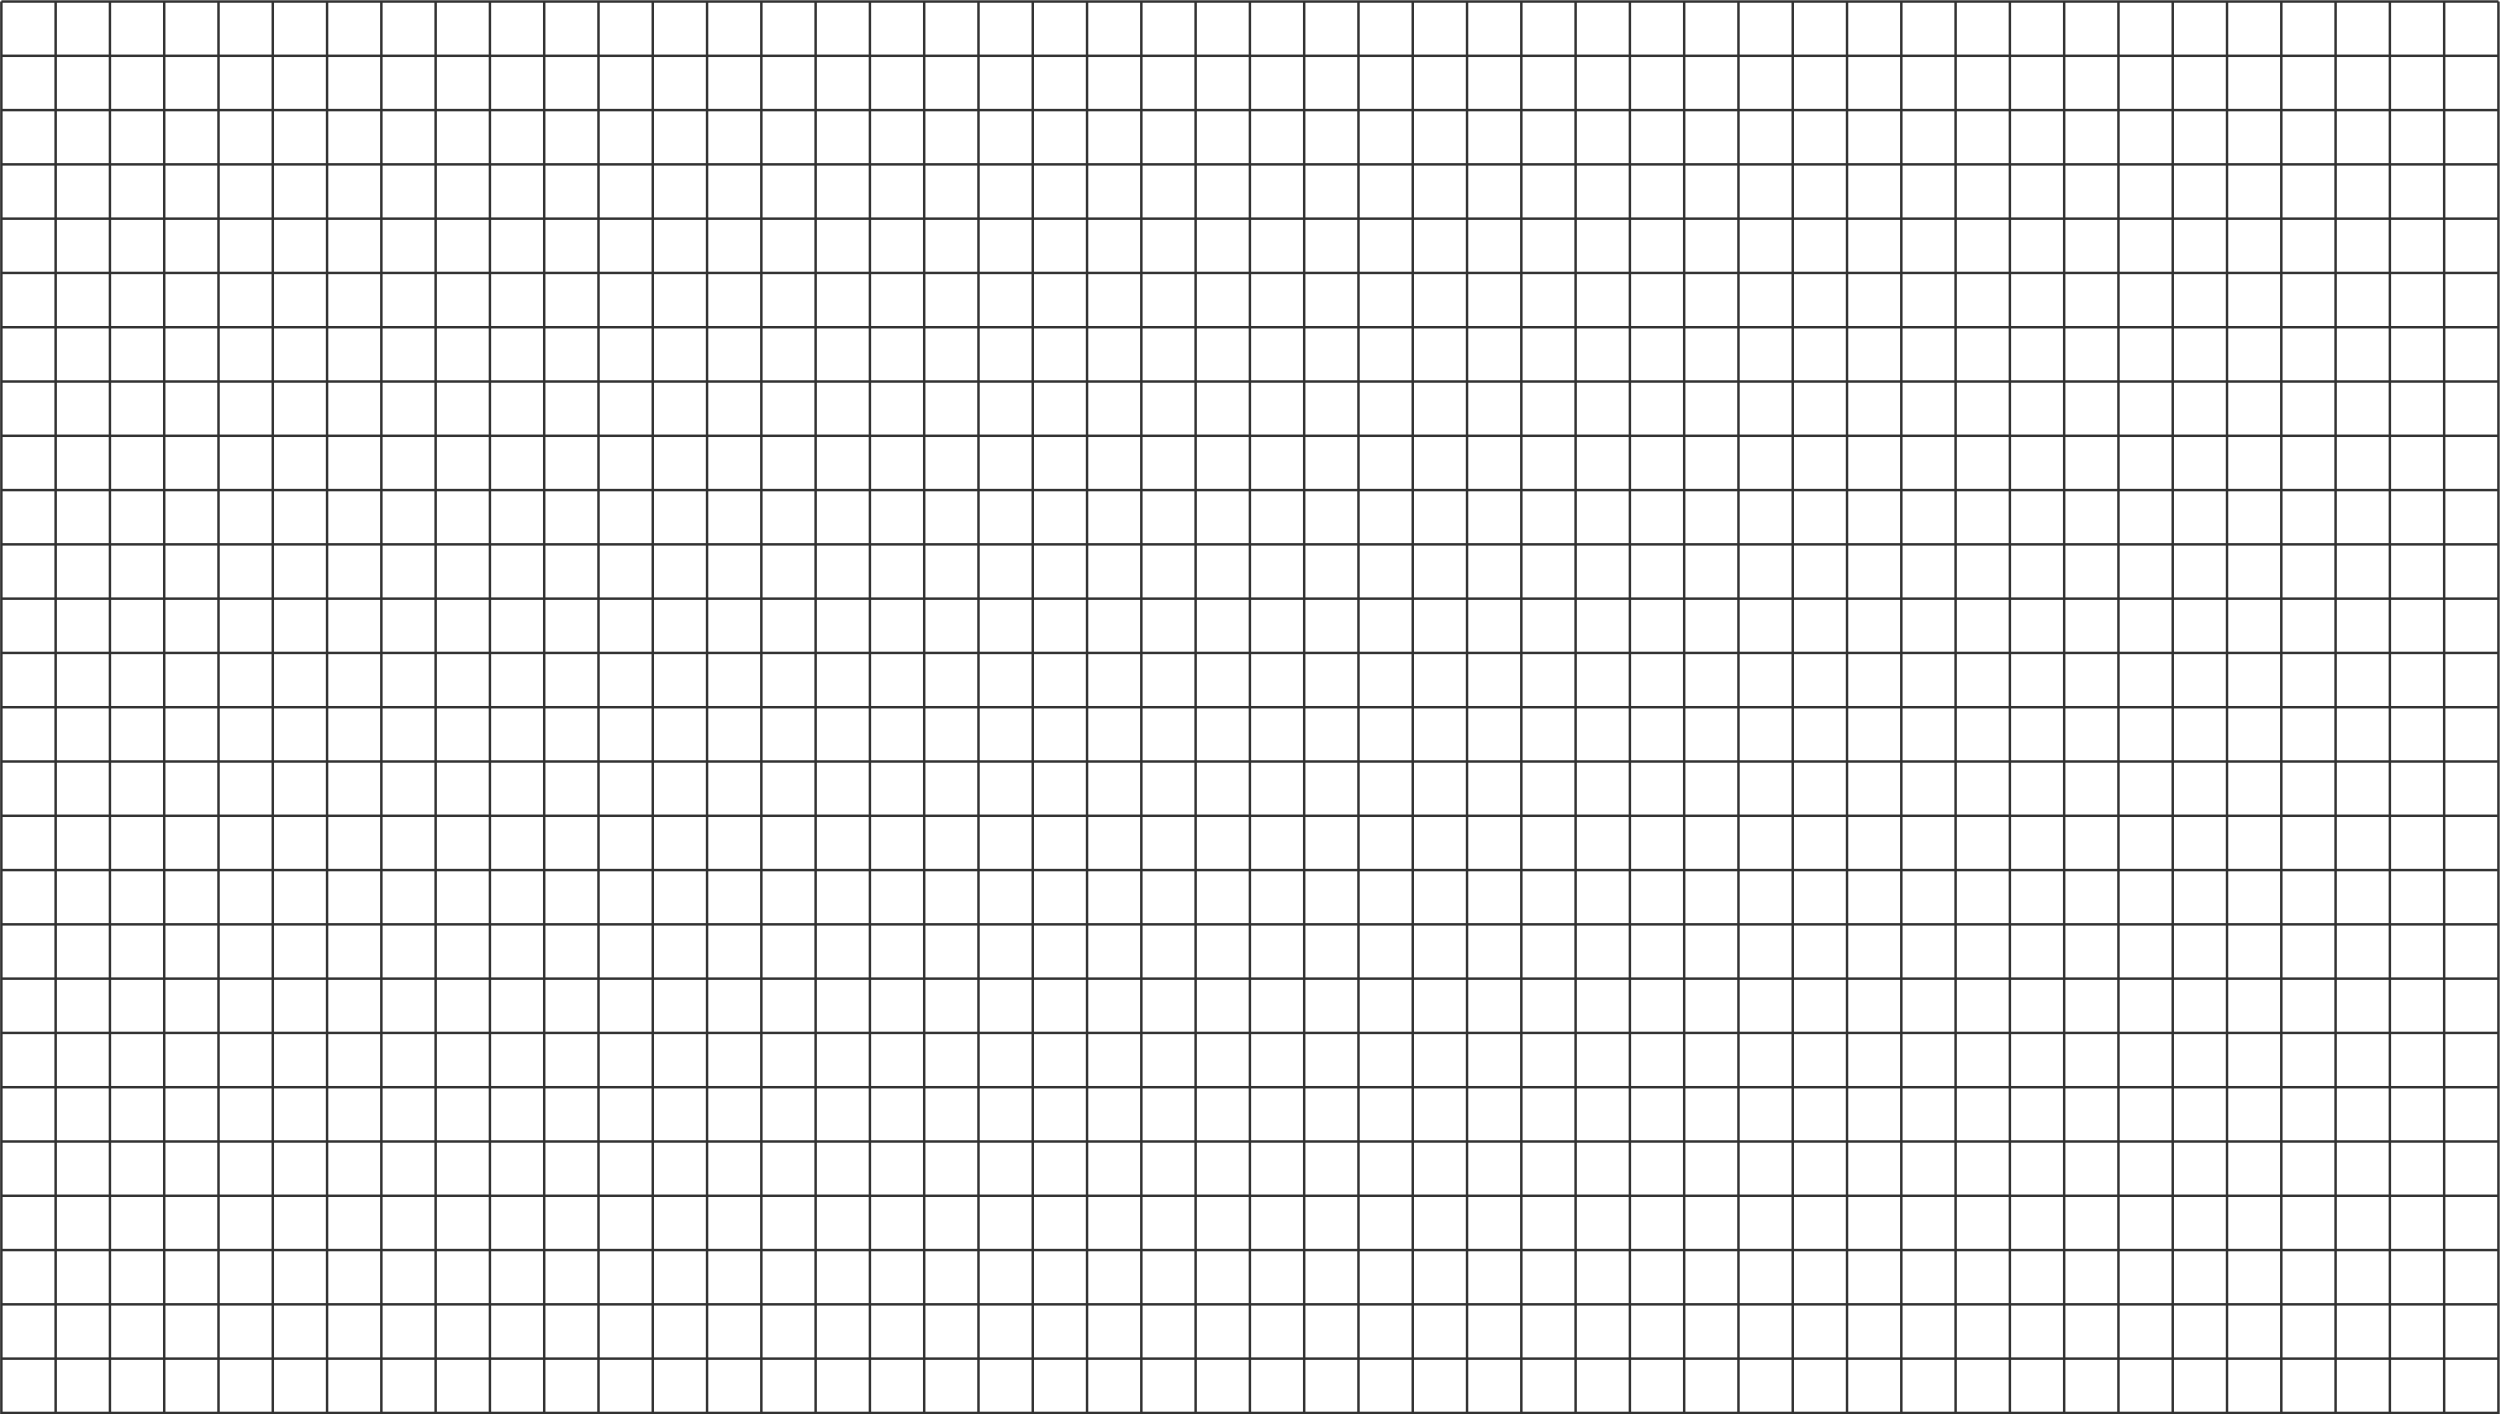 <?xml version="1.0" encoding="utf-8"?>
<svg viewBox="-0.553 -0.616 1013.183 573.195" xmlns="http://www.w3.org/2000/svg">
  <rect width="100%" height="100%" fill="none" transform="matrix(1, 0, 0, 1, 1.1368683772161603e-13, 5.684341886080802e-14)"/>
  <line x1="0" y1="0" x2="0" y2="572.522" stroke="#323232" stroke-width="1" style="" transform="matrix(1, 0, 0, 1, 1.1368683772161603e-13, 5.684341886080802e-14)"/>
  <line x1="22" y1="0" x2="22" y2="572.389" stroke="#323232" stroke-width="1" style="" transform="matrix(1, 0, 0, 1, 1.1368683772161603e-13, 5.684341886080802e-14)"/>
  <line x1="44" y1="0" x2="44" y2="572.382" stroke="#323232" stroke-width="1" style="" transform="matrix(1, 0, 0, 1, 1.1368683772161603e-13, 5.684341886080802e-14)"/>
  <line x1="66" y1="0" x2="66" y2="572.403" stroke="#323232" stroke-width="1" style="" transform="matrix(1, 0, 0, 1, 1.1368683772161603e-13, 5.684341886080802e-14)"/>
  <line x1="88" y1="0" x2="88" y2="572.401" stroke="#323232" stroke-width="1" style="" transform="matrix(1, 0, 0, 1, 1.1368683772161603e-13, 5.684341886080802e-14)"/>
  <line x1="110" y1="0" x2="110" y2="572.242" stroke="#323232" stroke-width="1" style="" transform="matrix(1, 0, 0, 1, 1.1368683772161603e-13, 5.684341886080802e-14)"/>
  <line x1="132" y1="0" x2="132" y2="572.192" stroke="#323232" stroke-width="1" style="" transform="matrix(1, 0, 0, 1, 1.1368683772161603e-13, 5.684341886080802e-14)"/>
  <line x1="154" y1="0" x2="154" y2="572.319" stroke="#323232" stroke-width="1" style="" transform="matrix(1, 0, 0, 1, 1.1368683772161603e-13, 5.684341886080802e-14)"/>
  <line x1="176" y1="0" x2="176" y2="572.276" stroke="#323232" stroke-width="1" style="" transform="matrix(1, 0, 0, 1, 1.1368683772161603e-13, 5.684341886080802e-14)"/>
  <line x1="198" y1="0" x2="198" y2="572.14" stroke="#323232" stroke-width="1" style="" transform="matrix(1, 0, 0, 1, 1.1368683772161603e-13, 5.684341886080802e-14)"/>
  <line x1="220" y1="0" x2="220" y2="572.307" stroke="#323232" stroke-width="1" style="" transform="matrix(1, 0, 0, 1, 1.1368683772161603e-13, 5.684341886080802e-14)"/>
  <line x1="242" y1="0" x2="242" y2="572.459" stroke="#323232" stroke-width="1" style="" transform="matrix(1, 0, 0, 1, 1.1368683772161603e-13, 5.684341886080802e-14)"/>
  <line x1="264" y1="0" x2="264" y2="572.18" stroke="#323232" stroke-width="1" style="" transform="matrix(1, 0, 0, 1, 1.1368683772161603e-13, 5.684341886080802e-14)"/>
  <line x1="286" y1="0" x2="286" y2="572.231" stroke="#323232" stroke-width="1" style="" transform="matrix(1, 0, 0, 1, 1.1368683772161603e-13, 5.684341886080802e-14)"/>
  <line x1="308" y1="0" x2="308" y2="572.409" stroke="#323232" stroke-width="1" style="" transform="matrix(1, 0, 0, 1, 1.1368683772161603e-13, 5.684341886080802e-14)"/>
  <line x1="330" y1="0" x2="330" y2="572.39" stroke="#323232" stroke-width="1" style="" transform="matrix(1, 0, 0, 1, 1.1368683772161603e-13, 5.684341886080802e-14)"/>
  <line x1="352" y1="0" x2="352" y2="572.332" stroke="#323232" stroke-width="1" style="" transform="matrix(1, 0, 0, 1, 1.1368683772161603e-13, 5.684341886080802e-14)"/>
  <line x1="374" y1="0" x2="374" y2="572.259" stroke="#323232" stroke-width="1" style="" transform="matrix(1, 0, 0, 1, 1.1368683772161603e-13, 5.684341886080802e-14)"/>
  <line x1="396" y1="0" x2="396" y2="572.272" stroke="#323232" stroke-width="1" style="" transform="matrix(1, 0, 0, 1, 1.1368683772161603e-13, 5.684341886080802e-14)"/>
  <line x1="418" y1="0" x2="418" y2="572.497" stroke="#323232" stroke-width="1" style="" transform="matrix(1, 0, 0, 1, 1.1368683772161603e-13, 5.684341886080802e-14)"/>
  <line x1="440" y1="0" x2="440" y2="572.268" stroke="#323232" stroke-width="1" style="" transform="matrix(1, 0, 0, 1, 1.1368683772161603e-13, 5.684341886080802e-14)"/>
  <line x1="462" y1="0" x2="462" y2="572.296" stroke="#323232" stroke-width="1" style="" transform="matrix(1, 0, 0, 1, 1.1368683772161603e-13, 5.684341886080802e-14)"/>
  <line x1="484" y1="0" x2="484" y2="572.041" stroke="#323232" stroke-width="1" style="" transform="matrix(1, 0, 0, 1, 1.1368683772161603e-13, 5.684341886080802e-14)"/>
  <line x1="506" y1="0" x2="506" y2="572.253" stroke="#323232" stroke-width="1" style="" transform="matrix(1, 0, 0, 1, 1.1368683772161603e-13, 5.684341886080802e-14)"/>
  <line x1="528" y1="0" x2="528" y2="572.321" stroke="#323232" stroke-width="1" style="" transform="matrix(1, 0, 0, 1, 1.1368683772161603e-13, 5.684341886080802e-14)"/>
  <line x1="550" y1="0" x2="550" y2="572.411" stroke="#323232" stroke-width="1" style="" transform="matrix(1, 0, 0, 1, 1.1368683772161603e-13, 5.684341886080802e-14)"/>
  <line x1="572" y1="0" x2="572" y2="572.101" stroke="#323232" stroke-width="1" style="" transform="matrix(1, 0, 0, 1, 1.1368683772161603e-13, 5.684341886080802e-14)"/>
  <line x1="594" y1="0" x2="594" y2="572.298" stroke="#323232" stroke-width="1" style="" transform="matrix(1, 0, 0, 1, 1.1368683772161603e-13, 5.684341886080802e-14)"/>
  <line x1="616" y1="0" x2="616" y2="572.264" stroke="#323232" stroke-width="1" style="" transform="matrix(1, 0, 0, 1, 1.1368683772161603e-13, 5.684341886080802e-14)"/>
  <line x1="638" y1="0" x2="638" y2="572.206" stroke="#323232" stroke-width="1" style="" transform="matrix(1, 0, 0, 1, 1.1368683772161603e-13, 5.684341886080802e-14)"/>
  <line x1="660" y1="0" x2="660" y2="572.25" stroke="#323232" stroke-width="1" style="" transform="matrix(1, 0, 0, 1, 1.1368683772161603e-13, 5.684341886080802e-14)"/>
  <line x1="682" y1="0" x2="682" y2="572.207" stroke="#323232" stroke-width="1" style="" transform="matrix(1, 0, 0, 1, 1.1368683772161603e-13, 5.684341886080802e-14)"/>
  <line x1="704" y1="0" x2="704" y2="572.292" stroke="#323232" stroke-width="1" style="" transform="matrix(1, 0, 0, 1, 1.1368683772161603e-13, 5.684341886080802e-14)"/>
  <line x1="726" y1="0" x2="726" y2="572.391" stroke="#323232" stroke-width="1" style="" transform="matrix(1, 0, 0, 1, 1.1368683772161603e-13, 5.684341886080802e-14)"/>
  <line x1="748" y1="0" x2="748" y2="572.294" stroke="#323232" stroke-width="1" style="" transform="matrix(1, 0, 0, 1, 1.1368683772161603e-13, 5.684341886080802e-14)"/>
  <line x1="770" y1="0" x2="770" y2="572.159" stroke="#323232" stroke-width="1" style="" transform="matrix(1, 0, 0, 1, 1.1368683772161603e-13, 5.684341886080802e-14)"/>
  <line x1="792" y1="0" x2="792" y2="572.292" stroke="#323232" stroke-width="1" style="" transform="matrix(1, 0, 0, 1, 1.1368683772161603e-13, 5.684341886080802e-14)"/>
  <line x1="814" y1="0" x2="814" y2="572.303" stroke="#323232" stroke-width="1" style="" transform="matrix(1, 0, 0, 1, 1.1368683772161603e-13, 5.684341886080802e-14)"/>
  <line x1="836" y1="0" x2="836" y2="572.199" stroke="#323232" stroke-width="1" style="" transform="matrix(1, 0, 0, 1, 1.1368683772161603e-13, 5.684341886080802e-14)"/>
  <line x1="858" y1="0" x2="858" y2="572.206" stroke="#323232" stroke-width="1" style="" transform="matrix(1, 0, 0, 1, 1.1368683772161603e-13, 5.684341886080802e-14)"/>
  <line x1="880" y1="0" x2="880" y2="572.439" stroke="#323232" stroke-width="1" style="" transform="matrix(1, 0, 0, 1, 1.1368683772161603e-13, 5.684341886080802e-14)"/>
  <line x1="902" y1="0" x2="902" y2="572.333" stroke="#323232" stroke-width="1" style="" transform="matrix(1, 0, 0, 1, 1.1368683772161603e-13, 5.684341886080802e-14)"/>
  <line x1="924" y1="0" x2="924" y2="572.277" stroke="#323232" stroke-width="1" style="" transform="matrix(1, 0, 0, 1, 1.1368683772161603e-13, 5.684341886080802e-14)"/>
  <line x1="946" y1="0" x2="946" y2="572.148" stroke="#323232" stroke-width="1" style="" transform="matrix(1, 0, 0, 1, 1.1368683772161603e-13, 5.684341886080802e-14)"/>
  <line x1="968" y1="0" x2="968" y2="572.28" stroke="#323232" stroke-width="1" style="" transform="matrix(1, 0, 0, 1, 1.1368683772161603e-13, 5.684341886080802e-14)"/>
  <line x1="990" y1="0" x2="990" y2="572.12" stroke="#323232" stroke-width="1" style="" transform="matrix(1, 0, 0, 1, 1.1368683772161603e-13, 5.684341886080802e-14)"/>
  <line x1="1012" y1="0" x2="1012" y2="572.507" stroke="#323232" stroke-width="1" style="" transform="matrix(1, 0, 0, 1, 1.1368683772161603e-13, 5.684341886080802e-14)"/>
  <line x1="0" y1="0" x2="1012.008" y2="0" stroke="#323232" stroke-width="1" style="" transform="matrix(1, 0, 0, 1, 1.1368683772161603e-13, 5.684341886080802e-14)"/>
  <line x1="0" y1="22" x2="1012.086" y2="22" stroke="#323232" stroke-width="1" style="" transform="matrix(1, 0, 0, 1, 1.1368683772161603e-13, 5.684341886080802e-14)"/>
  <line x1="0" y1="44" x2="1012.023" y2="44" stroke="#323232" stroke-width="1" style="" transform="matrix(1, 0, 0, 1, 1.1368683772161603e-13, 5.684341886080802e-14)"/>
  <line x1="0" y1="66" x2="1012.112" y2="66" stroke="#323232" stroke-width="1" style="" transform="matrix(1, 0, 0, 1, 1.1368683772161603e-13, 5.684341886080802e-14)"/>
  <line x1="0" y1="88" x2="1011.951" y2="88" stroke="#323232" stroke-width="1" style="" transform="matrix(1, 0, 0, 1, 1.1368683772161603e-13, 5.684341886080802e-14)"/>
  <line x1="0" y1="110" x2="1011.902" y2="110" stroke="#323232" stroke-width="1" style="" transform="matrix(1, 0, 0, 1, 1.1368683772161603e-13, 5.684341886080802e-14)"/>
  <line x1="0" y1="132" x2="1012.002" y2="132" stroke="#323232" stroke-width="1" style="" transform="matrix(1, 0, 0, 1, 1.1368683772161603e-13, 5.684341886080802e-14)"/>
  <line x1="0" y1="154" x2="1012.004" y2="154" stroke="#323232" stroke-width="1" style="" transform="matrix(1, 0, 0, 1, 1.1368683772161603e-13, 5.684341886080802e-14)"/>
  <line x1="0" y1="176" x2="1011.934" y2="176" stroke="#323232" stroke-width="1" style="" transform="matrix(1, 0, 0, 1, 1.1368683772161603e-13, 5.684341886080802e-14)"/>
  <line x1="0" y1="198" x2="1011.877" y2="198" stroke="#323232" stroke-width="1" style="" transform="matrix(1, 0, 0, 1, 1.1368683772161603e-13, 5.684341886080802e-14)"/>
  <line x1="0" y1="220" x2="1011.997" y2="220" stroke="#323232" stroke-width="1" style="" transform="matrix(1, 0, 0, 1, 1.1368683772161603e-13, 5.684341886080802e-14)"/>
  <line x1="0" y1="242" x2="1011.867" y2="242" stroke="#323232" stroke-width="1" style="" transform="matrix(1, 0, 0, 1, 1.1368683772161603e-13, 5.684341886080802e-14)"/>
  <line x1="0" y1="264" x2="1012.088" y2="264" stroke="#323232" stroke-width="1" style="" transform="matrix(1, 0, 0, 1, 1.1368683772161603e-13, 5.684341886080802e-14)"/>
  <line x1="0" y1="286" x2="1011.994" y2="286" stroke="#323232" stroke-width="1" style="" transform="matrix(1, 0, 0, 1, 1.1368683772161603e-13, 5.684341886080802e-14)"/>
  <line x1="0" y1="308" x2="1011.77" y2="308" stroke="#323232" stroke-width="1" style="" transform="matrix(1, 0, 0, 1, 1.1368683772161603e-13, 5.684341886080802e-14)"/>
  <line x1="0" y1="330" x2="1011.752" y2="330" stroke="#323232" stroke-width="1" style="" transform="matrix(1, 0, 0, 1, 1.1368683772161603e-13, 5.684341886080802e-14)"/>
  <line x1="0" y1="352" x2="1011.778" y2="352" stroke="#323232" stroke-width="1" style="" transform="matrix(1, 0, 0, 1, 1.1368683772161603e-13, 5.684341886080802e-14)"/>
  <line x1="0" y1="374" x2="1012.101" y2="374" stroke="#323232" stroke-width="1" style="" transform="matrix(1, 0, 0, 1, 1.1368683772161603e-13, 5.684341886080802e-14)"/>
  <line x1="0" y1="396" x2="1011.965" y2="396" stroke="#323232" stroke-width="1" style="" transform="matrix(1, 0, 0, 1, 1.1368683772161603e-13, 5.684341886080802e-14)"/>
  <line x1="0" y1="418" x2="1011.968" y2="418" stroke="#323232" stroke-width="1" style="" transform="matrix(1, 0, 0, 1, 1.1368683772161603e-13, 5.684341886080802e-14)"/>
  <line x1="0" y1="440" x2="1012.062" y2="440" stroke="#323232" stroke-width="1" style="" transform="matrix(1, 0, 0, 1, 1.1368683772161603e-13, 5.684341886080802e-14)"/>
  <line x1="0" y1="462" x2="1011.934" y2="462" stroke="#323232" stroke-width="1" style="" transform="matrix(1, 0, 0, 1, 1.1368683772161603e-13, 5.684341886080802e-14)"/>
  <line x1="0" y1="484" x2="1012.045" y2="484" stroke="#323232" stroke-width="1" style="" transform="matrix(1, 0, 0, 1, 1.1368683772161603e-13, 5.684341886080802e-14)"/>
  <line x1="0" y1="506" x2="1012.094" y2="506" stroke="#323232" stroke-width="1" style="" transform="matrix(1, 0, 0, 1, 1.1368683772161603e-13, 5.684341886080802e-14)"/>
  <line x1="0" y1="528" x2="1011.688" y2="528" stroke="#323232" stroke-width="1" style="" transform="matrix(1, 0, 0, 1, 1.1368683772161603e-13, 5.684341886080802e-14)"/>
  <line x1="0" y1="550" x2="1011.954" y2="550" stroke="#323232" stroke-width="1" style="" transform="matrix(1, 0, 0, 1, 1.1368683772161603e-13, 5.684341886080802e-14)"/>
  <line x1="0" y1="572" x2="1011.972" y2="572" stroke="#323232" stroke-width="1" style="" transform="matrix(1, 0, 0, 1, 1.1368683772161603e-13, 5.684341886080802e-14)"/>
</svg>